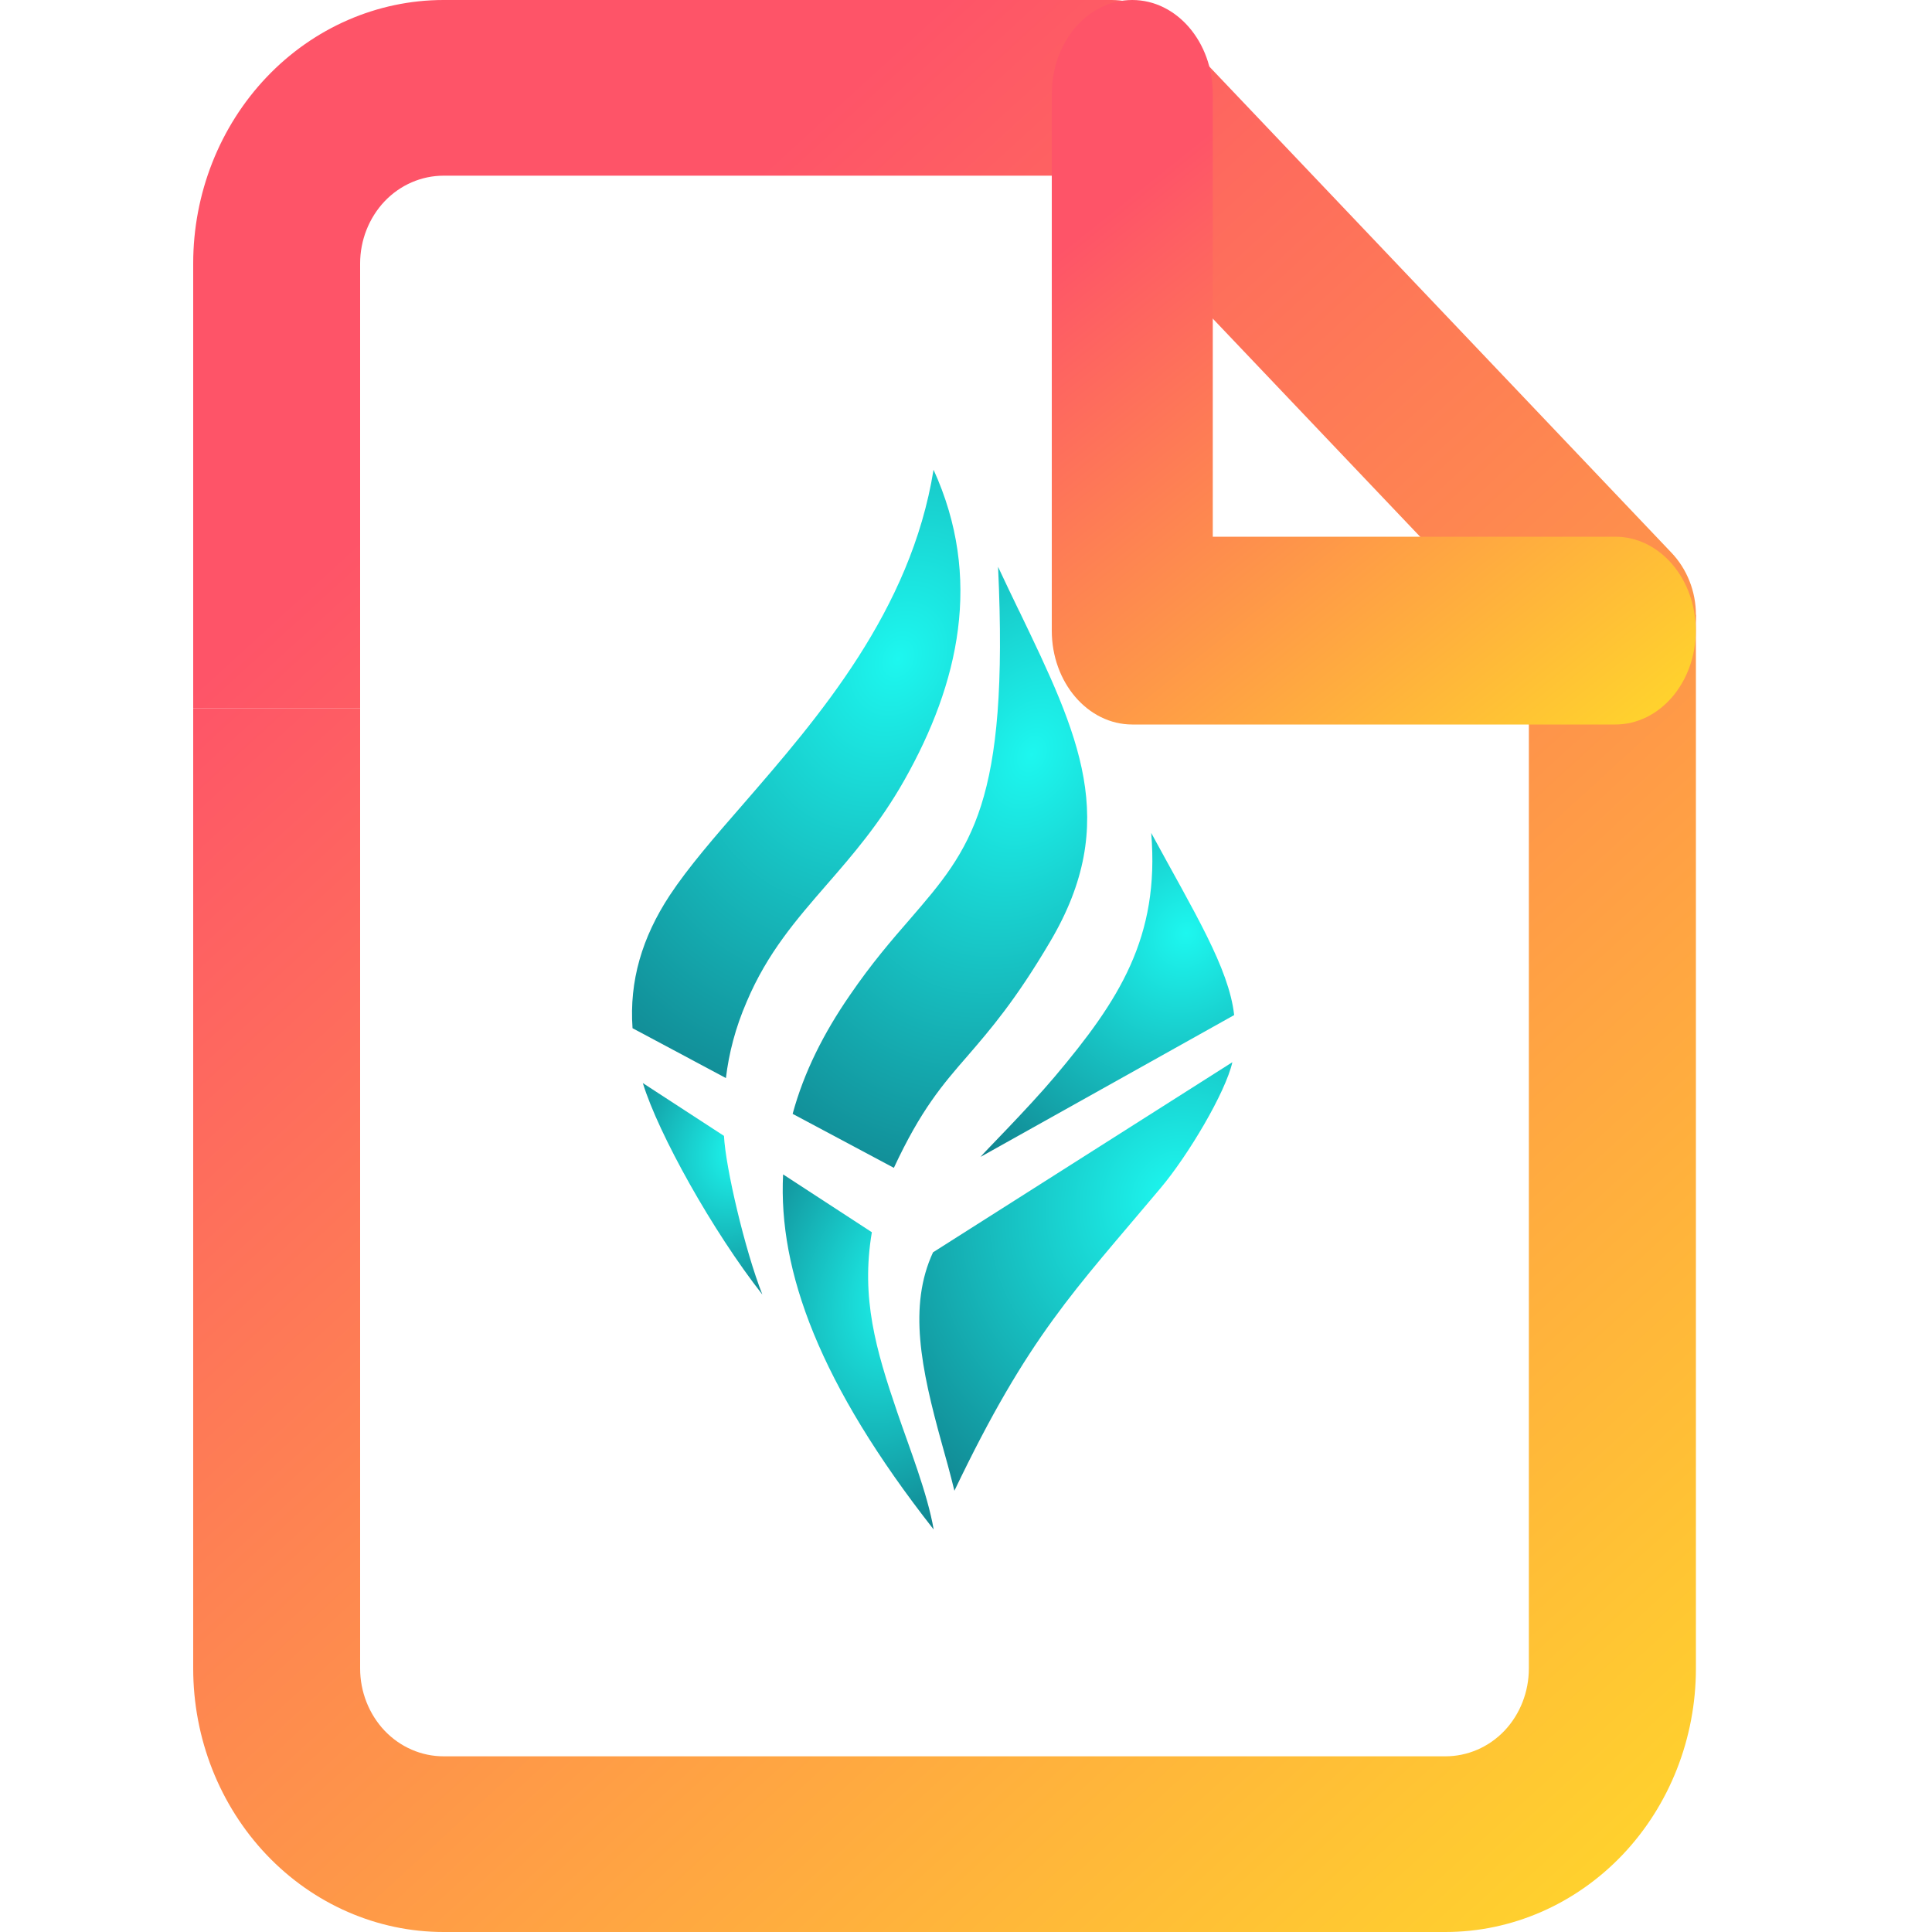 <svg width="15" height="15" viewBox="0 0 15 15" fill="none" xmlns="http://www.w3.org/2000/svg">
<path d="M3.444 0C2.929 0 2.434 0.216 2.07 0.599C1.705 0.983 1.5 1.503 1.5 2.045V5.5H2.796V2.045C2.796 1.865 2.865 1.691 2.986 1.563C3.108 1.435 3.273 1.364 3.444 1.364H8.361L11.87 5.055V5.5H12.439C12.841 5.5 13.167 5.174 13.167 4.773C13.167 4.592 13.098 4.418 12.977 4.291L9.088 0.2C8.966 0.072 8.802 0 8.63 0H3.444Z" fill="url(#paint0_linear_21859_51831)"/>
<path d="M13.167 4.773H11.87V12.5V12.954C11.87 13.135 11.802 13.309 11.681 13.437C11.559 13.565 11.394 13.636 11.222 13.636H3.444C3.273 13.636 3.108 13.565 2.986 13.437C2.865 13.309 2.796 13.135 2.796 12.954V5.5H1.5V12.954C1.5 13.497 1.705 14.017 2.07 14.401C2.434 14.784 2.929 15 3.444 15H11.222C11.738 15 12.232 14.784 12.597 14.401C12.962 14.017 13.167 13.497 13.167 12.954V4.773Z" fill="url(#paint1_linear_21859_51831)"/>
<path fill-rule="evenodd" clip-rule="evenodd" d="M8.791 0C9.136 0 9.416 0.326 9.416 0.729V4.167H12.541C12.886 4.167 13.166 4.493 13.166 4.896C13.166 5.299 12.886 5.625 12.541 5.625H8.791C8.446 5.625 8.166 5.299 8.166 4.896V0.729C8.166 0.326 8.446 0 8.791 0Z" fill="url(#paint2_linear_21859_51831)"/>
<path d="M4.911 7.983C4.885 7.616 4.985 7.278 5.2 6.951C5.344 6.733 5.548 6.498 5.773 6.24C6.353 5.571 7.072 4.743 7.248 3.647C7.631 4.487 7.446 5.305 7.022 6.056C6.831 6.394 6.62 6.637 6.419 6.868C6.182 7.141 5.958 7.398 5.798 7.776C5.709 7.981 5.659 8.178 5.636 8.37L4.911 7.983Z" fill="url(#paint3_radial_21859_51831)"/>
<path d="M6.154 8.648C6.242 8.324 6.395 8.021 6.598 7.727C6.766 7.481 6.923 7.299 7.065 7.136C7.54 6.586 7.835 6.244 7.749 4.401C7.804 4.519 7.859 4.633 7.912 4.743L7.913 4.744C8.376 5.706 8.702 6.381 8.155 7.308C7.885 7.767 7.688 7.994 7.514 8.196C7.317 8.422 7.15 8.616 6.94 9.067L6.154 8.648Z" fill="url(#paint4_radial_21859_51831)"/>
<path d="M8.19 8.358C7.977 8.611 7.628 8.959 7.613 8.982L9.582 7.881C9.541 7.514 9.271 7.081 8.938 6.467C9.005 7.277 8.689 7.766 8.19 8.358Z" fill="url(#paint5_radial_21859_51831)"/>
<path d="M9.568 8.247C9.515 8.482 9.225 8.97 9.011 9.224C8.338 10.026 7.987 10.368 7.41 11.574C7.378 11.443 7.344 11.32 7.311 11.203C7.15 10.622 7.051 10.139 7.244 9.723L9.568 8.247Z" fill="url(#paint6_radial_21859_51831)"/>
<path d="M6.966 10.964C6.801 10.481 6.683 10.078 6.769 9.567L6.08 9.118C6.042 9.869 6.363 10.746 7.249 11.875C7.201 11.595 7.06 11.24 6.966 10.964Z" fill="url(#paint7_radial_21859_51831)"/>
<path d="M5.621 8.819C5.633 9.064 5.784 9.709 5.919 10.051C5.533 9.559 5.112 8.804 4.991 8.409L5.621 8.819Z" fill="url(#paint8_radial_21859_51831)"/>
<defs>
<linearGradient id="paint0_linear_21859_51831" x1="7.333" y1="0" x2="17.995" y2="11.658" gradientUnits="userSpaceOnUse">
<stop stop-color="#FE5468"/>
<stop offset="1" stop-color="#FFDF27"/>
</linearGradient>
<linearGradient id="paint1_linear_21859_51831" x1="7.333" y1="0" x2="17.995" y2="11.658" gradientUnits="userSpaceOnUse">
<stop stop-color="#FE5468"/>
<stop offset="1" stop-color="#FFDF27"/>
</linearGradient>
<linearGradient id="paint2_linear_21859_51831" x1="10.666" y1="0" x2="14.582" y2="4.894" gradientUnits="userSpaceOnUse">
<stop stop-color="#FE5468"/>
<stop offset="1" stop-color="#FFDF27"/>
</linearGradient>
<radialGradient id="paint3_radial_21859_51831" cx="0" cy="0" r="1" gradientUnits="userSpaceOnUse" gradientTransform="translate(6.978 5.114) rotate(117.912) scale(4.032 3.112)">
<stop stop-color="#1DF7EF"/>
<stop offset="1" stop-color="#10808C"/>
</radialGradient>
<radialGradient id="paint4_radial_21859_51831" cx="0" cy="0" r="1" gradientUnits="userSpaceOnUse" gradientTransform="translate(8.011 5.85) rotate(115.692) scale(3.906 2.847)">
<stop stop-color="#1DF7EF"/>
<stop offset="1" stop-color="#10808C"/>
</radialGradient>
<radialGradient id="paint5_radial_21859_51831" cx="0" cy="0" r="1" gradientUnits="userSpaceOnUse" gradientTransform="translate(9.212 7.248) rotate(127.548) scale(2.393 2.157)">
<stop stop-color="#1DF7EF"/>
<stop offset="1" stop-color="#10808C"/>
</radialGradient>
<radialGradient id="paint6_radial_21859_51831" cx="0" cy="0" r="1" gradientUnits="userSpaceOnUse" gradientTransform="translate(9.111 9.28) rotate(125.634) scale(3.088 2.728)">
<stop stop-color="#1DF7EF"/>
<stop offset="1" stop-color="#10808C"/>
</radialGradient>
<radialGradient id="paint7_radial_21859_51831" cx="0" cy="0" r="1" gradientUnits="userSpaceOnUse" gradientTransform="translate(7.028 9.975) rotate(112.642) scale(2.253 1.494)">
<stop stop-color="#1DF7EF"/>
<stop offset="1" stop-color="#10808C"/>
</radialGradient>
<radialGradient id="paint8_radial_21859_51831" cx="0" cy="0" r="1" gradientUnits="userSpaceOnUse" gradientTransform="translate(5.744 8.919) rotate(119.008) scale(1.416 1.121)">
<stop stop-color="#1DF7EF"/>
<stop offset="1" stop-color="#10808C"/>
</radialGradient>
</defs>
</svg>
